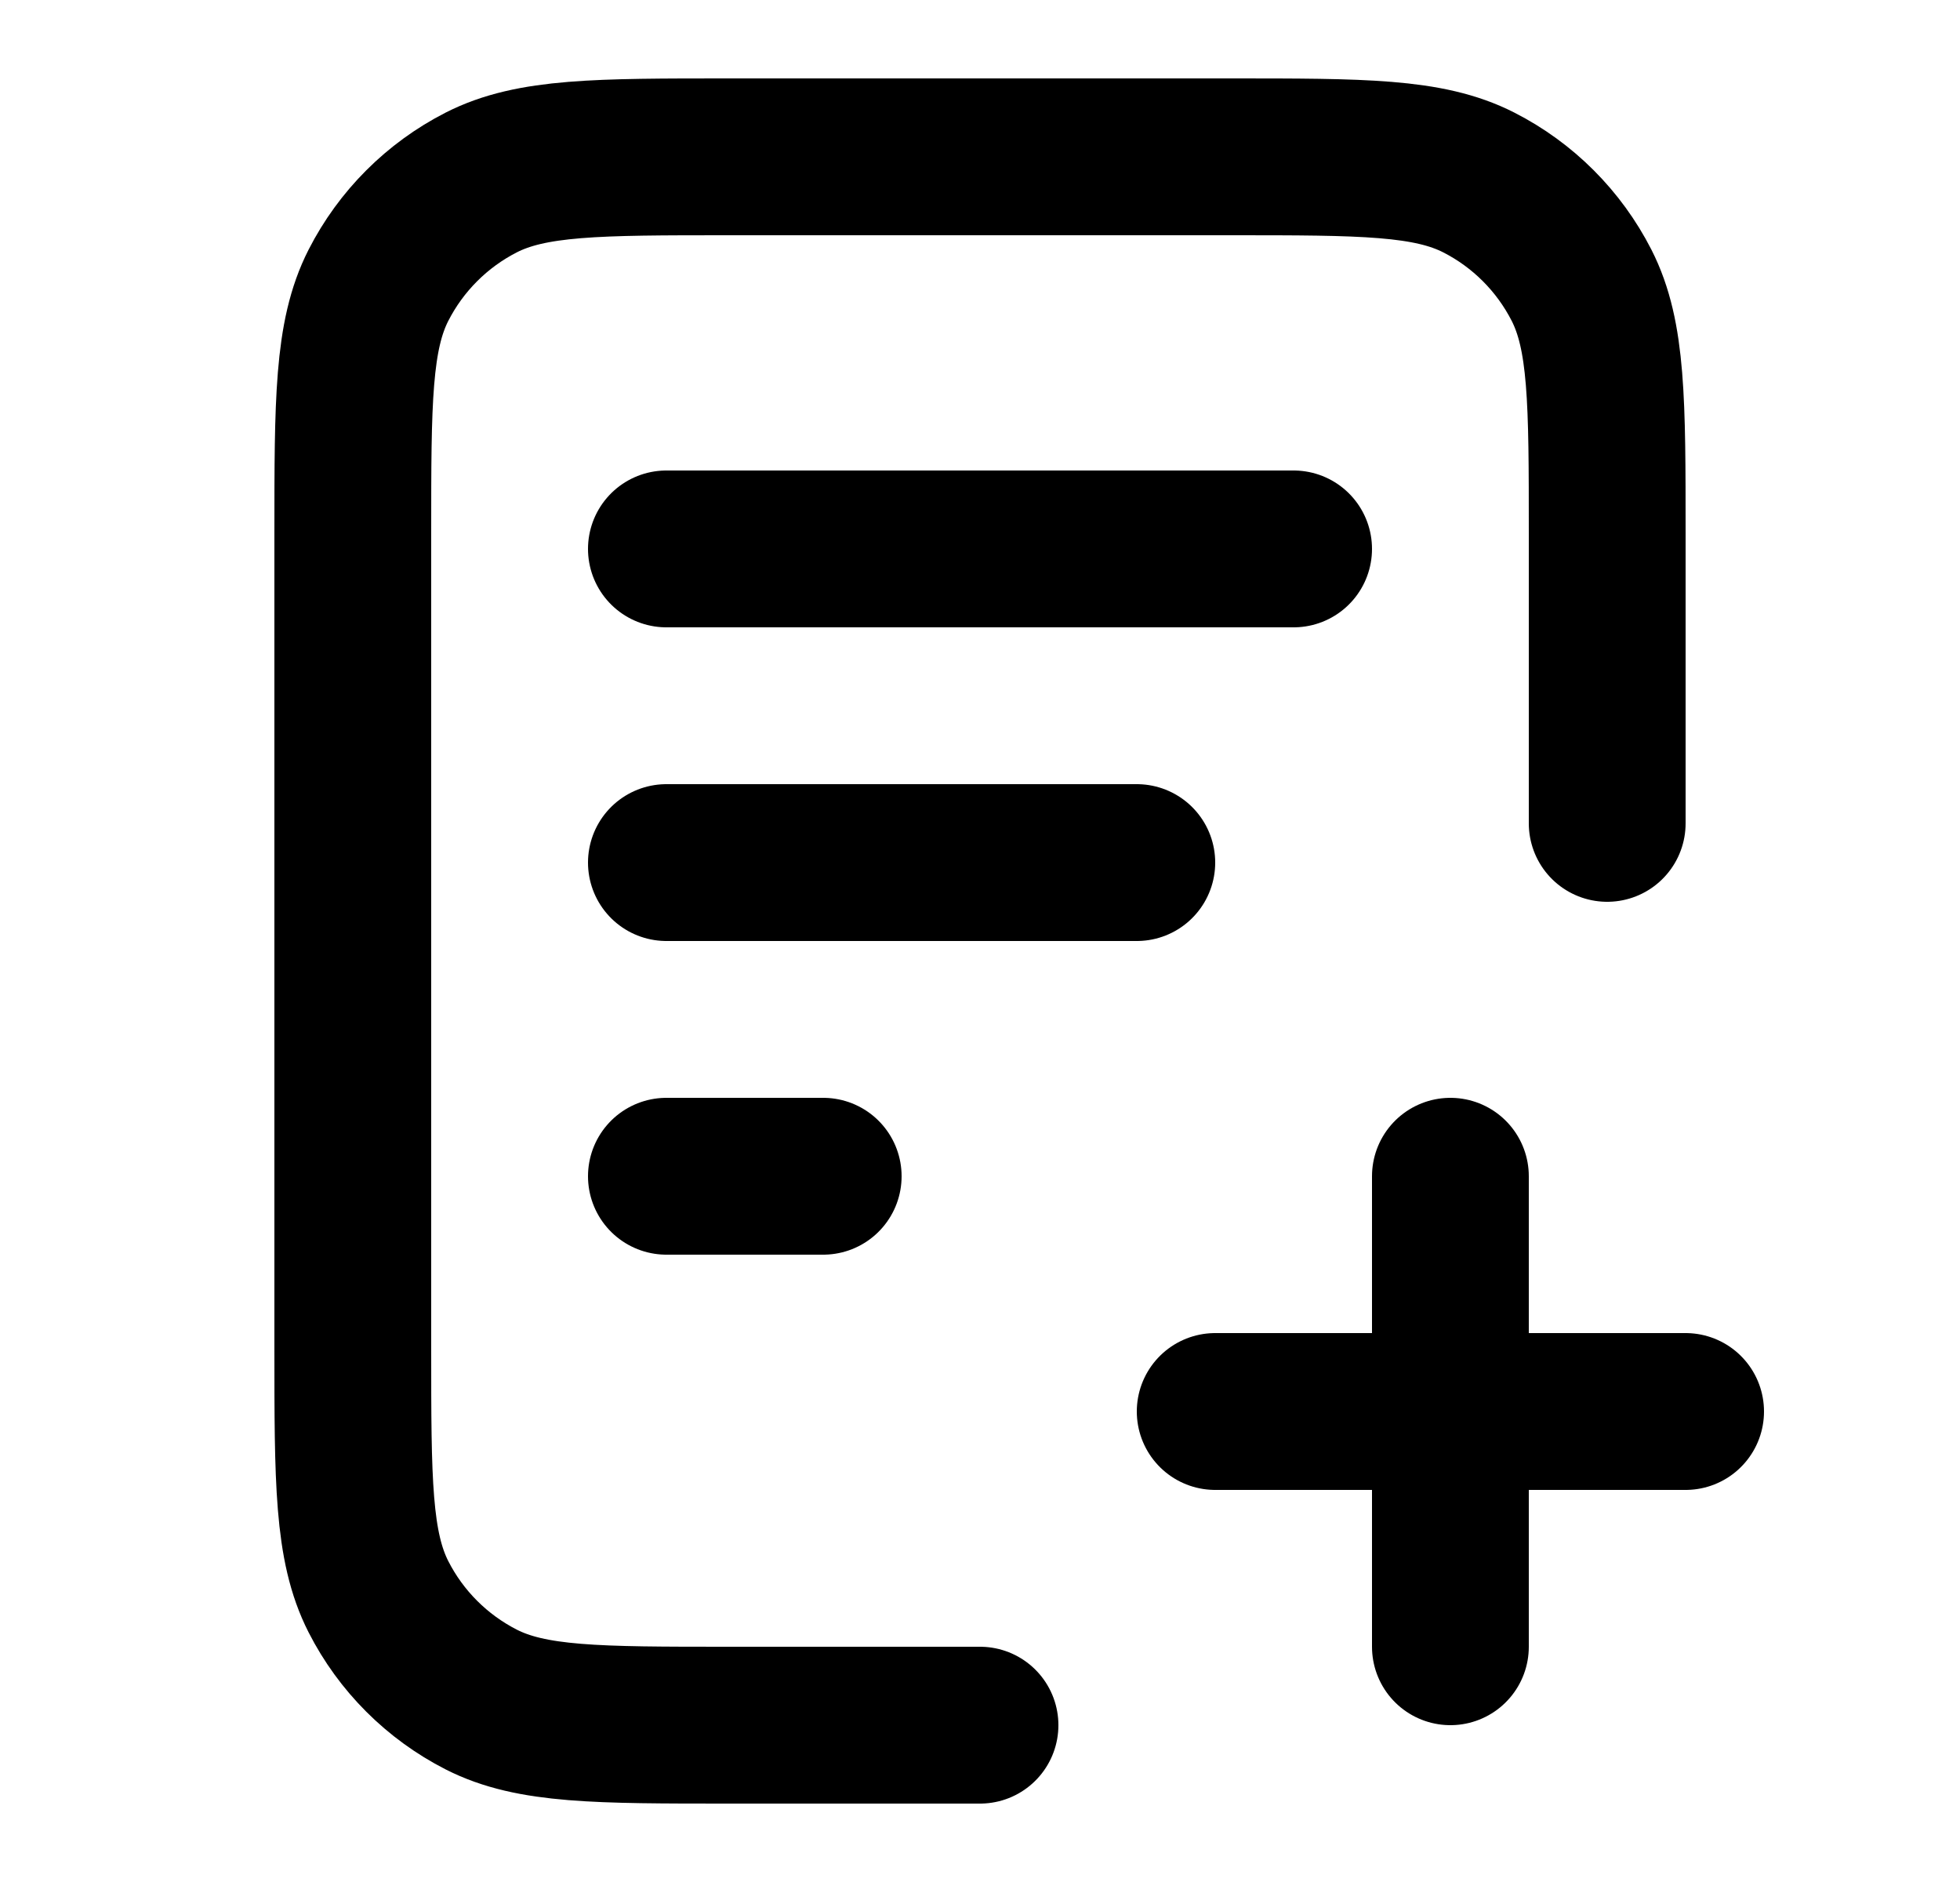 <svg xmlns="http://www.w3.org/2000/svg" width="25" height="24" viewBox="0 0 25 24" fill="none">
	<path
		d="M20.5 10.5V6.8C20.5 5.12 20.5 4.28 20.173 3.638C19.885 3.074 19.427 2.615 18.862 2.327C18.22 2 17.38 2 15.7 2H9.3C7.62 2 6.78 2 6.138 2.327C5.574 2.615 5.115 3.074 4.827 3.638C4.5 4.28 4.5 5.12 4.5 6.8V17.2C4.5 18.88 4.5 19.72 4.827 20.362C5.115 20.927 5.574 21.385 6.138 21.673C6.78 22 7.62 22 9.3 22H12.5M14.5 11H8.5M10.5 15H8.5M16.5 7H8.5M18.5 21V15M15.5 18H21.5"
		stroke="currentColor" stroke-width="2" stroke-linecap="round" stroke-linejoin="round" />
</svg>